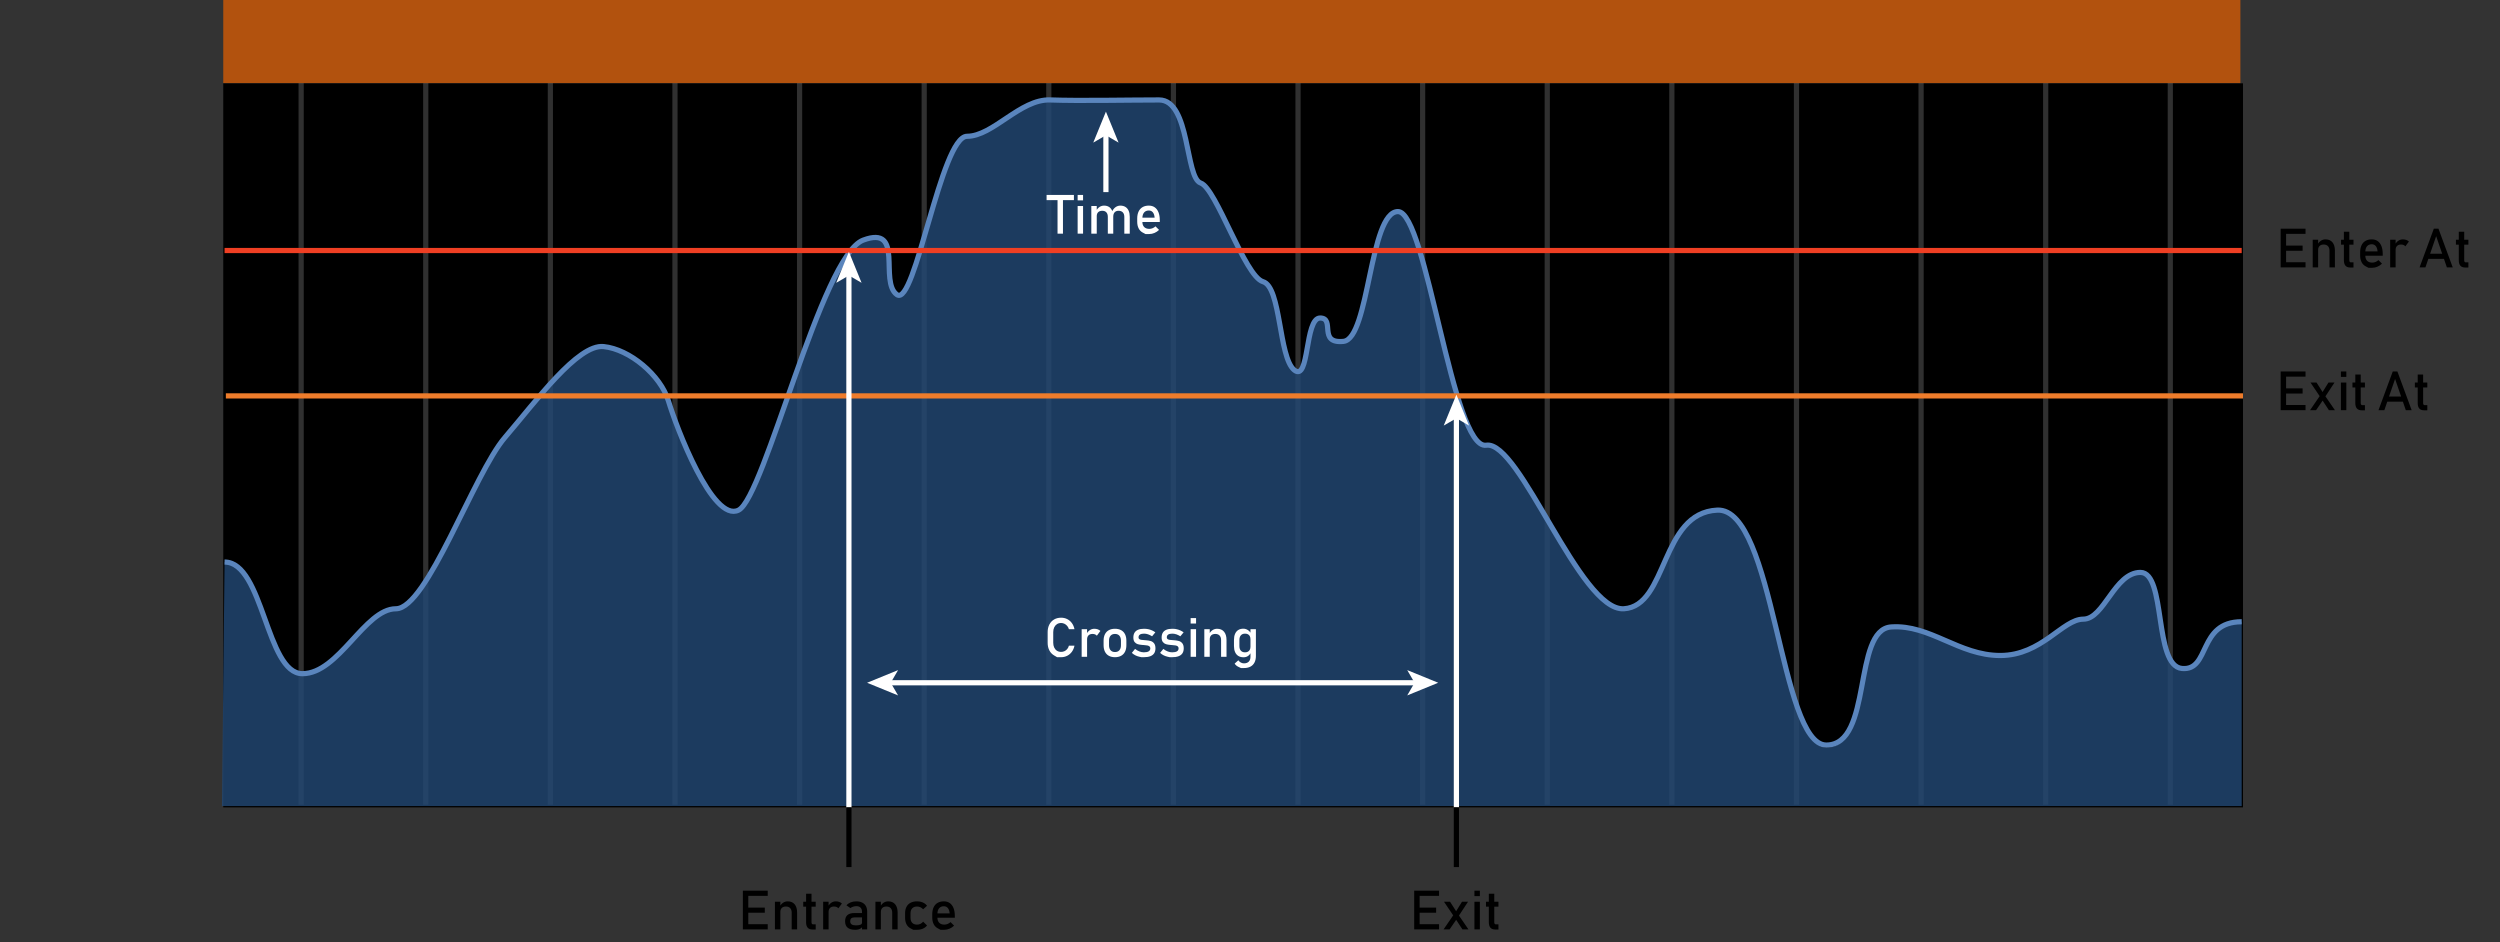<?xml version="1.0" encoding="utf-8"?>
<!-- Generator: Adobe Illustrator 22.1.0, SVG Export Plug-In . SVG Version: 6.00 Build 0)  -->
<svg version="1.1" id="Layer_1" xmlns="http://www.w3.org/2000/svg" xmlns:xlink="http://www.w3.org/1999/xlink" x="0px" y="0px"
	 viewBox="0 0 963 363" style="enable-background:new 0 0 963 363;" xml:space="preserve">
<rect x="0" y="0" width="963" height="363" fill="#333333" stroke="none"/>
<style type="text/css">
	.st0{opacity:0.2;fill:none;stroke:#F2F2F2;stroke-width:2;stroke-miterlimit:10;enable-background:new    ;}
	.st1{opacity:0.83;fill:#224873;enable-background:new    ;}
	.st2{fill:none;stroke:#5A85BD;stroke-width:2;stroke-miterlimit:10;}
	.st3{fill:none;stroke:#EF3F23;stroke-width:2;stroke-miterlimit:10;}
	.st4{fill:none;stroke:#EE7C2B;stroke-width:2;stroke-miterlimit:10;}
	.st5{fill:none;stroke:#FFFFFF;stroke-width:2;stroke-miterlimit:10;}
	.st6{fill:#FFFFFF;}
	.st7{fill:none;stroke:#000000;stroke-width:2;stroke-miterlimit:10;}
	.st8{fill:#B2520E;}
</style>
<rect x="86" y="32.094" width="778" height="278.906"/>
<line class="st0" x1="116" y1="32" x2="116" y2="310"/>
<line class="st0" x1="164" y1="32" x2="164" y2="310"/>
<line class="st0" x1="212" y1="32" x2="212" y2="310"/>
<line class="st0" x1="260" y1="32" x2="260" y2="310"/>
<line class="st0" x1="308" y1="32" x2="308" y2="310"/>
<line class="st0" x1="356" y1="32" x2="356" y2="310"/>
<line class="st0" x1="404" y1="32" x2="404" y2="310"/>
<line class="st0" x1="452" y1="32" x2="452" y2="310"/>
<line class="st0" x1="500" y1="32" x2="500" y2="310"/>
<line class="st0" x1="548" y1="32" x2="548" y2="310"/>
<line class="st0" x1="596" y1="32" x2="596" y2="310"/>
<line class="st0" x1="644" y1="32" x2="644" y2="310"/>
<line class="st0" x1="692" y1="32" x2="692" y2="310"/>
<line class="st0" x1="740" y1="32" x2="740" y2="310"/>
<line class="st0" x1="788" y1="32" x2="788" y2="310"/>
<line class="st0" x1="836" y1="32" x2="836" y2="310"/>
<path class="st1" d="M86.5,216.5c15,0,16,43,30,43s24-25,36-25s30-52,42-66s28-36,38-35s22,11,25,21s17,47,27,42s32-98,48-104
	s6,16,13,21s17-61,27-61s20.5-14.406,32-14s30,0,42,0s10,30,16,32s17,36,24,38s6,29,12,34s4-20,10-20s-1,10,9,9s10-50,21-50
	s21,92,34,90s36,64,53,63s14-37,36-38s24,91.5,42,91.5s10-45.5,25-46.5s26,11,42,11s24-14,32-14s12-18,22-18s5,36,16,37s6-18,23-18
	v71h-778L86.5,216.5z"/>
<path class="st2" d="M86.5,216.5c15,0,16,43,30,43s24-25,36-25s30-52,42-66s28-36,38-35s22,11,25,21s17,47,27,42s32-98,48-104
	s6,16,13,21s17-61,27-61s20.5-14.406,32-14s30,0,42,0s10,30,16,32s17,36,24,38s6,29,12,34s4-20,10-20s-1,10,9,9s10-50,21-50
	s21,92,34,90s36,64,53,63s14-37,36-38s24,90.5,42,90.5s10-44.5,25-45.5s26,11,42,11s24-14,32-14s12-18,22-18s5,36,16,37s6-18,23-18"
	/>
<line class="st3" x1="86.5" y1="96.5" x2="863.5" y2="96.5"/>
<line class="st4" x1="87" y1="152.5" x2="864" y2="152.5"/>
<g>
	<g>
		<line class="st5" x1="327" y1="105.473" x2="327" y2="311"/>
		<g>
			<polygon class="st6" points="327,97 322.121,108.939 327,106.106 331.877,108.939 			"/>
		</g>
	</g>
</g>
<g>
	<g>
		<line class="st5" x1="426" y1="51.473" x2="426" y2="74"/>
		<g>
			<polygon class="st6" points="426,43 421.121,54.939 426,52.106 430.877,54.939 			"/>
		</g>
	</g>
</g>
<g>
	<g>
		<line class="st5" x1="561" y1="160.473" x2="561" y2="311"/>
		<g>
			<polygon class="st6" points="561,152 556.121,163.939 561,161.106 565.877,163.939 			"/>
		</g>
	</g>
</g>
<g>
	<g>
		<line class="st5" x1="342.473" y1="263" x2="545.527" y2="263"/>
		<g>
			<polygon class="st6" points="334,263 345.939,267.879 343.106,263 345.939,258.123 			"/>
		</g>
		<g>
			<polygon class="st6" points="554,263 542.061,267.879 544.894,263 542.061,258.123 			"/>
		</g>
	</g>
</g>
<g>
	<path class="st6" d="M407.199,253.154c0,0-0.392-0.229-1.174-0.688s-1.389-1.107-1.82-1.948s-0.646-1.815-0.646-2.923v-4.091
		c0-1.107,0.215-2.081,0.646-2.923c0.431-0.84,1.037-1.491,1.82-1.953c0.783-0.461,1.69-0.691,2.723-0.691
		c0.854,0,1.641,0.183,2.358,0.548c0.718,0.366,1.317,0.884,1.8,1.554c0.481,0.67,0.808,1.445,0.979,2.328h-2.143
		c-0.13-0.465-0.347-0.881-0.651-1.246c-0.304-0.366-0.661-0.647-1.071-0.846s-0.834-0.298-1.271-0.298
		c-0.608,0-1.142,0.147-1.6,0.44c-0.458,0.295-0.813,0.706-1.066,1.236c-0.253,0.529-0.379,1.146-0.379,1.851v4.091
		c0,0.697,0.126,1.313,0.379,1.846s0.608,0.945,1.066,1.236c0.458,0.29,0.991,0.436,1.6,0.436c0.444,0,0.87-0.092,1.276-0.277
		c0.407-0.184,0.762-0.457,1.066-0.82c0.304-0.361,0.521-0.792,0.651-1.291h2.143c-0.171,0.881-0.499,1.657-0.984,2.327
		s-1.087,1.188-1.805,1.554c-0.718,0.365-1.5,0.549-2.348,0.549C407.715,253.154,407.199,253.154,407.199,253.154z"/>
	<path class="st6" d="M416.653,242.356h2.092V253h-2.092V242.356z M421.811,244.366c-0.28-0.116-0.605-0.175-0.974-0.175
		c-0.663,0-1.178,0.184-1.543,0.549c-0.366,0.366-0.549,0.874-0.549,1.523l-0.215-2.051c0.328-0.637,0.752-1.13,1.271-1.482
		c0.52-0.352,1.094-0.527,1.723-0.527c0.485,0,0.924,0.069,1.318,0.21c0.393,0.14,0.736,0.347,1.03,0.62l-1.364,1.846
		C422.323,244.653,422.091,244.482,421.811,244.366z"/>
	<path class="st6" d="M427.122,252.61c-0.656-0.362-1.157-0.891-1.502-1.584c-0.345-0.694-0.518-1.529-0.518-2.507v-1.733
		c0-0.964,0.172-1.789,0.518-2.477c0.345-0.687,0.846-1.21,1.502-1.568c0.656-0.359,1.446-0.538,2.369-0.538
		s1.712,0.179,2.369,0.538c0.656,0.358,1.157,0.882,1.502,1.568c0.345,0.688,0.518,1.513,0.518,2.477v1.764
		c0,0.971-0.173,1.8-0.518,2.486c-0.346,0.688-0.846,1.212-1.502,1.574s-1.446,0.544-2.369,0.544S427.778,252.973,427.122,252.61z
		 M431.188,250.478c0.399-0.458,0.6-1.101,0.6-1.928v-1.764c0-0.827-0.2-1.466-0.6-1.917s-0.966-0.678-1.697-0.678
		s-1.297,0.227-1.697,0.678c-0.399,0.451-0.6,1.09-0.6,1.917v1.764c0,0.827,0.2,1.47,0.6,1.928s0.966,0.687,1.697,0.687
		S430.788,250.936,431.188,250.478z"/>
	<path class="st6" d="M439.673,253.154c0,0-0.275-0.063-0.826-0.186s-1.064-0.307-1.543-0.553s-0.919-0.555-1.323-0.924l1.241-1.527
		c0.574,0.438,1.145,0.766,1.712,0.984s1.128,0.328,1.682,0.328c0.827,0,1.447-0.128,1.861-0.385
		c0.414-0.256,0.621-0.641,0.621-1.153c0-0.342-0.113-0.598-0.338-0.769s-0.506-0.286-0.841-0.344
		c-0.335-0.059-0.807-0.111-1.415-0.159c-0.055,0-0.113-0.002-0.174-0.005c-0.062-0.004-0.12-0.009-0.174-0.016
		c-0.027,0-0.055-0.002-0.082-0.005c-0.027-0.004-0.055-0.005-0.082-0.005c-0.69-0.055-1.275-0.156-1.753-0.303
		c-0.479-0.147-0.876-0.422-1.195-0.826c-0.317-0.402-0.477-0.98-0.477-1.732s0.154-1.377,0.461-1.877
		c0.308-0.498,0.766-0.873,1.374-1.122c0.608-0.25,1.371-0.374,2.287-0.374c0.554,0,1.082,0.051,1.584,0.153
		c0.503,0.103,0.983,0.255,1.441,0.456c0.458,0.202,0.899,0.457,1.323,0.764l-1.261,1.528c-0.533-0.342-1.058-0.598-1.574-0.769
		c-0.517-0.171-1.021-0.257-1.513-0.257c-0.711,0-1.244,0.121-1.6,0.364c-0.355,0.242-0.533,0.606-0.533,1.092
		c0,0.287,0.101,0.502,0.303,0.646c0.201,0.143,0.456,0.239,0.764,0.287s0.745,0.089,1.313,0.123c0.041,0.007,0.083,0.01,0.128,0.01
		s0.091,0.004,0.139,0.01c0.021,0,0.041,0,0.062,0s0.041,0.004,0.062,0.011c0.745,0.048,1.379,0.147,1.902,0.298
		c0.522,0.15,0.962,0.447,1.317,0.892s0.533,1.087,0.533,1.928c0,0.766-0.164,1.399-0.492,1.902
		c-0.328,0.502-0.822,0.88-1.481,1.133c-0.66,0.253-1.489,0.38-2.487,0.38C439.987,253.154,439.673,253.154,439.673,253.154z"/>
	<path class="st6" d="M450.563,253.154c0,0-0.275-0.063-0.826-0.186s-1.064-0.307-1.543-0.553s-0.919-0.555-1.323-0.924l1.241-1.527
		c0.574,0.438,1.145,0.766,1.712,0.984s1.128,0.328,1.682,0.328c0.827,0,1.447-0.128,1.861-0.385
		c0.414-0.256,0.621-0.641,0.621-1.153c0-0.342-0.113-0.598-0.338-0.769s-0.506-0.286-0.841-0.344
		c-0.335-0.059-0.807-0.111-1.415-0.159c-0.055,0-0.113-0.002-0.174-0.005c-0.062-0.004-0.12-0.009-0.174-0.016
		c-0.027,0-0.055-0.002-0.082-0.005c-0.027-0.004-0.055-0.005-0.082-0.005c-0.69-0.055-1.275-0.156-1.753-0.303
		c-0.479-0.147-0.876-0.422-1.195-0.826c-0.317-0.402-0.477-0.98-0.477-1.732s0.154-1.377,0.461-1.877
		c0.308-0.498,0.766-0.873,1.374-1.122c0.608-0.25,1.371-0.374,2.287-0.374c0.554,0,1.082,0.051,1.584,0.153
		c0.503,0.103,0.983,0.255,1.441,0.456c0.458,0.202,0.899,0.457,1.323,0.764l-1.261,1.528c-0.533-0.342-1.058-0.598-1.574-0.769
		c-0.517-0.171-1.021-0.257-1.513-0.257c-0.711,0-1.244,0.121-1.6,0.364c-0.355,0.242-0.533,0.606-0.533,1.092
		c0,0.287,0.101,0.502,0.303,0.646c0.201,0.143,0.456,0.239,0.764,0.287s0.745,0.089,1.313,0.123c0.041,0.007,0.083,0.01,0.128,0.01
		s0.091,0.004,0.139,0.01c0.021,0,0.041,0,0.062,0s0.041,0.004,0.062,0.011c0.745,0.048,1.379,0.147,1.902,0.298
		c0.522,0.15,0.962,0.447,1.317,0.892s0.533,1.087,0.533,1.928c0,0.766-0.164,1.399-0.492,1.902
		c-0.328,0.502-0.822,0.88-1.481,1.133c-0.66,0.253-1.489,0.38-2.487,0.38C450.877,253.154,450.563,253.154,450.563,253.154z"/>
	<path class="st6" d="M458.632,238.091h2.092v2.092h-2.092V238.091z M458.632,242.356h2.092V253h-2.092V242.356z"/>
	<path class="st6" d="M463.903,242.356h2.092V253h-2.092V242.356z M470.363,246.551c0-0.752-0.195-1.334-0.584-1.744
		s-0.937-0.615-1.641-0.615c-0.684,0-1.212,0.182-1.584,0.544s-0.559,0.872-0.559,1.528l-0.215-2.051
		c0.328-0.643,0.757-1.139,1.287-1.487s1.116-0.522,1.759-0.522c1.155,0,2.049,0.377,2.682,1.133
		c0.632,0.755,0.948,1.823,0.948,3.204V253h-2.092L470.363,246.551L470.363,246.551z"/>
	<path class="st6" d="M477.012,252.677c-0.55-0.338-0.969-0.832-1.256-1.481s-0.431-1.429-0.431-2.338v-2.348
		c0-0.916,0.14-1.699,0.42-2.349s0.688-1.144,1.225-1.481c0.537-0.339,1.181-0.508,1.933-0.508c0.629,0,1.205,0.164,1.728,0.492
		c0.522,0.328,0.945,0.789,1.266,1.385l-0.215,2.174c0-0.451-0.082-0.838-0.246-1.159s-0.402-0.565-0.713-0.733
		c-0.311-0.167-0.688-0.251-1.133-0.251c-0.69,0-1.226,0.216-1.604,0.646c-0.38,0.432-0.569,1.036-0.569,1.815v2.317
		c0,0.772,0.189,1.369,0.569,1.789c0.379,0.421,0.914,0.631,1.604,0.631c0.444,0,0.822-0.087,1.133-0.262
		c0.311-0.174,0.549-0.426,0.713-0.754s0.246-0.721,0.246-1.179l0.144,2.245c-0.212,0.527-0.559,0.968-1.041,1.323
		c-0.481,0.355-1.075,0.533-1.779,0.533C478.228,253.185,477.563,253.016,477.012,252.677z M478.002,257.327
		c0,0-0.316-0.148-0.949-0.446c-0.632-0.297-1.123-0.716-1.471-1.256l1.415-1.281c0.273,0.375,0.6,0.666,0.979,0.871
		c0.38,0.205,0.778,0.308,1.195,0.308c0.8,0,1.418-0.221,1.856-0.661c0.438-0.441,0.656-1.065,0.656-1.871v-10.634h2.092v10.325
		c0,0.978-0.18,1.815-0.538,2.513c-0.359,0.697-0.88,1.227-1.564,1.589s-1.507,0.544-2.471,0.544
		C478.402,257.327,478.002,257.327,478.002,257.327z"/>
</g>
<g>
	<path class="st6" d="M403.149,75.091h10.521v1.989h-10.521V75.091z M407.363,76.311h2.092V90h-2.092V76.311z"/>
	<path class="st6" d="M415.105,75.091h2.092v2.092h-2.092V75.091z M415.105,79.356h2.092V90h-2.092V79.356z"/>
	<path class="st6" d="M420.375,79.356h2.092V90h-2.092V79.356z M426.733,83.551c0-0.752-0.185-1.334-0.554-1.744
		s-0.892-0.615-1.569-0.615c-0.684,0-1.212,0.182-1.584,0.544s-0.559,0.872-0.559,1.528l-0.215-2.051
		c0.328-0.643,0.757-1.139,1.287-1.487s1.116-0.522,1.759-0.522c0.745,0,1.381,0.169,1.907,0.507
		c0.526,0.339,0.928,0.833,1.205,1.481c0.276,0.65,0.415,1.433,0.415,2.349V90h-2.092V83.551z M433.09,83.551
		c0-0.752-0.195-1.334-0.584-1.744s-0.937-0.615-1.641-0.615c-0.649,0-1.152,0.199-1.507,0.596s-0.533,0.957-0.533,1.682
		l-0.42-2.051c0.335-0.704,0.777-1.25,1.328-1.636c0.55-0.387,1.157-0.579,1.82-0.579c0.766,0,1.42,0.169,1.964,0.507
		c0.543,0.339,0.957,0.833,1.24,1.481c0.284,0.65,0.426,1.433,0.426,2.349V90h-2.092L433.09,83.551L433.09,83.551z"/>
	<path class="st6" d="M441.242,90.154c0,0-0.349-0.186-1.046-0.555s-1.229-0.91-1.594-1.625c-0.366-0.714-0.549-1.577-0.549-2.589
		v-1.2c0-1.052,0.176-1.951,0.528-2.696c0.352-0.745,0.863-1.313,1.533-1.702s1.477-0.584,2.42-0.584
		c0.889,0,1.647,0.222,2.276,0.666s1.109,1.087,1.441,1.928c0.331,0.841,0.497,1.85,0.497,3.025v0.697h-7.178v-1.682h5.188
		c-0.062-0.868-0.286-1.544-0.672-2.025c-0.386-0.482-0.904-0.723-1.553-0.723c-0.793,0-1.407,0.26-1.84,0.779
		c-0.435,0.52-0.651,1.254-0.651,2.204v1.354c0,0.882,0.232,1.559,0.697,2.03s1.125,0.707,1.979,0.707
		c0.424,0,0.844-0.085,1.261-0.256s0.79-0.41,1.118-0.718l1.374,1.374c-0.526,0.506-1.118,0.897-1.774,1.174
		c-0.656,0.277-1.316,0.416-1.979,0.416C441.734,90.154,441.242,90.154,441.242,90.154z"/>
</g>
<g>
	<path d="M286.153,343.091h2.092V358h-2.092V343.091z M287.168,343.091h8.562v1.989h-8.562V343.091z M287.168,349.602h7.434v1.99
		h-7.434V349.602z M287.168,356.011h8.562V358h-8.562V356.011z"/>
	<path d="M298.499,347.356h2.092V358h-2.092V347.356z M304.959,351.551c0-0.752-0.195-1.334-0.584-1.744s-0.937-0.615-1.641-0.615
		c-0.684,0-1.212,0.182-1.584,0.544s-0.559,0.872-0.559,1.528l-0.215-2.051c0.328-0.643,0.757-1.139,1.287-1.487
		s1.116-0.522,1.759-0.522c1.155,0,2.049,0.377,2.682,1.133c0.632,0.755,0.948,1.823,0.948,3.204V358h-2.092L304.959,351.551
		L304.959,351.551z"/>
	<path d="M309.409,347.356h4.799v1.887h-4.799V347.356z M311.106,357.339c-0.4-0.476-0.6-1.178-0.6-2.107V344.26h2.092v10.992
		c0,0.26,0.051,0.46,0.154,0.6c0.103,0.141,0.253,0.211,0.451,0.211h1.005v1.988h-1.21
		C312.137,358.051,311.506,357.813,311.106,357.339z"/>
	<path d="M317.079,347.356h2.092V358h-2.092V347.356z M322.237,349.366c-0.28-0.116-0.605-0.175-0.974-0.175
		c-0.663,0-1.178,0.184-1.543,0.549c-0.366,0.366-0.549,0.874-0.549,1.523l-0.215-2.051c0.328-0.637,0.752-1.13,1.271-1.482
		c0.52-0.352,1.094-0.527,1.723-0.527c0.485,0,0.924,0.069,1.318,0.21c0.393,0.14,0.736,0.347,1.03,0.62l-1.364,1.846
		C322.75,349.653,322.517,349.482,322.237,349.366z"/>
	<path d="M326.502,357.339c-0.649-0.544-0.974-1.369-0.974-2.477c0-1.053,0.297-1.842,0.892-2.368s1.494-0.79,2.697-0.79h3.025
		l0.144,1.682h-3.158c-0.547,0-0.956,0.121-1.225,0.364c-0.271,0.242-0.405,0.613-0.405,1.112c0,0.54,0.18,0.94,0.538,1.2
		c0.359,0.26,0.904,0.389,1.636,0.389c0.8,0,1.396-0.085,1.789-0.256s0.59-0.438,0.59-0.8l0.215,1.497
		c-0.185,0.287-0.412,0.523-0.682,0.707c-0.27,0.186-0.583,0.323-0.938,0.416c-0.355,0.092-0.755,0.139-1.2,0.139
		C328.133,358.154,327.152,357.882,326.502,357.339z M332.05,351.253c0-0.697-0.187-1.239-0.559-1.625
		c-0.373-0.387-0.901-0.579-1.584-0.579c-0.424,0-0.839,0.064-1.246,0.194s-0.768,0.312-1.082,0.544l-1.528-1.047
		c0.403-0.484,0.935-0.862,1.594-1.133c0.66-0.27,1.393-0.404,2.2-0.404c0.882,0,1.637,0.155,2.266,0.466
		c0.629,0.312,1.107,0.763,1.436,1.354c0.328,0.592,0.492,1.305,0.492,2.138V358h-1.989L332.05,351.253L332.05,351.253z"/>
	<path d="M337.218,347.356h2.092V358h-2.092V347.356z M343.678,351.551c0-0.752-0.195-1.334-0.584-1.744s-0.937-0.615-1.641-0.615
		c-0.684,0-1.212,0.182-1.584,0.544s-0.559,0.872-0.559,1.528l-0.215-2.051c0.328-0.643,0.757-1.139,1.287-1.487
		s1.116-0.522,1.759-0.522c1.155,0,2.049,0.377,2.682,1.133c0.632,0.755,0.948,1.823,0.948,3.204V358h-2.092L343.678,351.551
		L343.678,351.551z"/>
	<path d="M351.789,358.154c0,0-0.343-0.182-1.031-0.544c-0.687-0.362-1.211-0.889-1.574-1.579s-0.543-1.524-0.543-2.502v-1.754
		c0-0.963,0.181-1.787,0.543-2.471s0.887-1.205,1.574-1.563c0.688-0.359,1.516-0.538,2.487-0.538c0.554,0,1.075,0.066,1.564,0.199
		c0.488,0.134,0.928,0.327,1.317,0.58s0.714,0.561,0.974,0.922l-1.507,1.354c-0.301-0.341-0.653-0.604-1.056-0.789
		s-0.824-0.277-1.261-0.277c-0.807,0-1.432,0.227-1.876,0.678s-0.667,1.086-0.667,1.906v1.754c0,0.841,0.221,1.49,0.661,1.948
		c0.441,0.458,1.068,0.687,1.882,0.687c0.444,0,0.868-0.099,1.271-0.297s0.752-0.479,1.046-0.841l1.507,1.456
		c-0.267,0.355-0.595,0.658-0.984,0.907c-0.39,0.25-0.829,0.439-1.318,0.569s-1.006,0.195-1.553,0.195
		C352.274,358.154,351.789,358.154,351.789,358.154z"/>
	<path d="M362.289,358.154c0,0-0.349-0.186-1.046-0.555s-1.229-0.91-1.594-1.625c-0.366-0.714-0.549-1.577-0.549-2.589v-1.2
		c0-1.052,0.176-1.951,0.528-2.696c0.352-0.745,0.863-1.313,1.533-1.702s1.477-0.584,2.42-0.584c0.889,0,1.647,0.222,2.276,0.666
		s1.109,1.087,1.441,1.928c0.331,0.841,0.497,1.85,0.497,3.025v0.697h-7.178v-1.682h5.188c-0.062-0.868-0.286-1.544-0.672-2.025
		c-0.386-0.482-0.904-0.723-1.553-0.723c-0.793,0-1.407,0.26-1.84,0.779c-0.435,0.52-0.651,1.254-0.651,2.204v1.354
		c0,0.882,0.232,1.559,0.697,2.03s1.125,0.707,1.979,0.707c0.424,0,0.844-0.085,1.261-0.256s0.79-0.41,1.118-0.718l1.374,1.374
		c-0.526,0.506-1.118,0.897-1.774,1.174c-0.656,0.277-1.316,0.416-1.979,0.416C362.781,358.154,362.289,358.154,362.289,358.154z"/>
</g>
<g>
	<path d="M878.512,88.091h2.092V103h-2.092V88.091z M879.527,88.091h8.563v1.989h-8.563V88.091z M879.527,94.602h7.434v1.99h-7.434
		V94.602z M879.527,101.011h8.563V103h-8.563V101.011z"/>
	<path d="M890.857,92.356h2.092V103h-2.092V92.356z M897.318,96.551c0-0.752-0.195-1.334-0.585-1.744s-0.937-0.615-1.641-0.615
		c-0.684,0-1.212,0.182-1.585,0.544c-0.372,0.362-0.559,0.872-0.559,1.528l-0.215-2.051c0.328-0.643,0.757-1.139,1.287-1.487
		c0.529-0.349,1.115-0.522,1.758-0.522c1.156,0,2.049,0.377,2.682,1.133c0.633,0.755,0.949,1.823,0.949,3.204V103h-2.092v-6.449
		H897.318z"/>
	<path d="M901.768,92.356h4.799v1.887h-4.799V92.356z M903.465,102.339c-0.4-0.476-0.6-1.178-0.6-2.107V89.26h2.092v10.992
		c0,0.26,0.051,0.46,0.154,0.6c0.102,0.141,0.252,0.211,0.451,0.211h1.004v1.988h-1.209
		C904.496,103.051,903.865,102.813,903.465,102.339z"/>
	<path d="M912.319,103.154c0,0-0.349-0.186-1.046-0.555s-1.229-0.91-1.594-1.625c-0.367-0.714-0.549-1.577-0.549-2.589v-1.2
		c0-1.052,0.176-1.951,0.527-2.696s0.863-1.313,1.533-1.702s1.477-0.584,2.42-0.584c0.889,0,1.647,0.222,2.276,0.666
		s1.108,1.087,1.44,1.928s0.498,1.85,0.498,3.025v0.697h-7.178v-1.682h5.188c-0.061-0.868-0.285-1.544-0.672-2.025
		c-0.386-0.482-0.903-0.723-1.553-0.723c-0.793,0-1.406,0.26-1.84,0.779c-0.436,0.52-0.652,1.254-0.652,2.204v1.354
		c0,0.882,0.232,1.559,0.697,2.03s1.125,0.707,1.979,0.707c0.424,0,0.845-0.085,1.261-0.256c0.418-0.171,0.79-0.41,1.118-0.718
		l1.374,1.374c-0.526,0.506-1.117,0.897-1.773,1.174s-1.316,0.416-1.979,0.416C912.812,103.154,912.319,103.154,912.319,103.154z"/>
	<path d="M920.697,92.356h2.092V103h-2.092V92.356z M925.854,94.366c-0.28-0.116-0.604-0.175-0.974-0.175
		c-0.664,0-1.178,0.184-1.543,0.549c-0.367,0.366-0.549,0.874-0.549,1.523l-0.216-2.051c0.328-0.637,0.752-1.13,1.271-1.482
		c0.52-0.352,1.094-0.527,1.723-0.527c0.485,0,0.925,0.069,1.317,0.21c0.393,0.14,0.736,0.347,1.031,0.62l-1.364,1.846
		C926.367,94.653,926.135,94.482,925.854,94.366z"/>
	<path d="M937.514,88.091h1.783L944.793,103h-2.256l-4.132-12.027L934.273,103h-2.256L937.514,88.091z M934.55,97.74h7.845v1.988
		h-7.845V97.74z"/>
	<path d="M946.023,92.356h4.799v1.887h-4.799V92.356z M947.721,102.339c-0.4-0.476-0.6-1.178-0.6-2.107V89.26h2.092v10.992
		c0,0.26,0.051,0.46,0.154,0.6c0.102,0.141,0.252,0.211,0.451,0.211h1.004v1.988h-1.209
		C948.752,103.051,948.121,102.813,947.721,102.339z"/>
</g>
<g>
	<path d="M878.512,143.091h2.092V158h-2.092V143.091z M879.527,143.091h8.563v1.989h-8.563V143.091z M879.527,149.602h7.434v1.99
		h-7.434V149.602z M879.527,156.011h8.563V158h-8.563V156.011z"/>
	<path d="M893.852,152.125l1.006,1.928L892.15,158h-2.318L893.852,152.125z M893.914,153.16l-3.918-5.804h2.328l3.056,4.769
		l4.03,5.875h-2.318L893.914,153.16z M894.59,151.13l2.328-3.773h2.328l-3.773,5.742L894.59,151.13z"/>
	<path d="M901.717,143.091h2.092v2.092h-2.092V143.091z M901.717,147.356h2.092V158h-2.092V147.356z"/>
	<path d="M906.167,147.356h4.799v1.887h-4.799V147.356z M907.864,157.339c-0.4-0.476-0.601-1.178-0.601-2.107V144.26h2.092v10.992
		c0,0.26,0.052,0.46,0.154,0.6c0.103,0.141,0.253,0.211,0.451,0.211h1.005v1.988h-1.21
		C908.895,158.051,908.264,157.813,907.864,157.339z"/>
	<path d="M921.691,143.091h1.784L928.972,158h-2.256l-4.132-12.027L918.451,158h-2.256L921.691,143.091z M918.729,152.74h7.844
		v1.988h-7.844V152.74z"/>
	<path d="M930.202,147.356h4.799v1.887h-4.799V147.356z M931.899,157.339c-0.4-0.476-0.601-1.178-0.601-2.107V144.26h2.092v10.992
		c0,0.26,0.052,0.46,0.154,0.6c0.103,0.141,0.253,0.211,0.451,0.211H935v1.988h-1.21
		C932.93,158.051,932.299,157.813,931.899,157.339z"/>
</g>
<g>
	<path d="M544.747,343.091h2.092V358h-2.092V343.091z M545.762,343.091h8.562v1.989h-8.562V343.091z M545.762,349.602h7.434v1.99
		h-7.434V349.602z M545.762,356.011h8.562V358h-8.562V356.011z"/>
	<path d="M560.087,352.125l1.005,1.928L558.385,358h-2.317L560.087,352.125z M560.148,353.16l-3.917-5.804h2.328l3.056,4.769
		l4.03,5.875h-2.317L560.148,353.16z M560.825,351.13l2.328-3.773h2.328l-3.773,5.742L560.825,351.13z"/>
	<path d="M567.952,343.091h2.092v2.092h-2.092V343.091z M567.952,347.356h2.092V358h-2.092V347.356z"/>
	<path d="M572.402,347.356h4.799v1.887h-4.799V347.356z M574.099,357.339c-0.4-0.476-0.6-1.178-0.6-2.107V344.26h2.092v10.992
		c0,0.26,0.051,0.46,0.154,0.6c0.103,0.141,0.253,0.211,0.451,0.211h1.005v1.988h-1.21
		C575.129,358.051,574.499,357.813,574.099,357.339z"/>
</g>
<line class="st7" x1="561" y1="311" x2="561" y2="334"/>
<line class="st7" x1="327" y1="311" x2="327" y2="334"/>
<rect x="86" y="-2" class="st8" width="777" height="34"/>
</svg>
